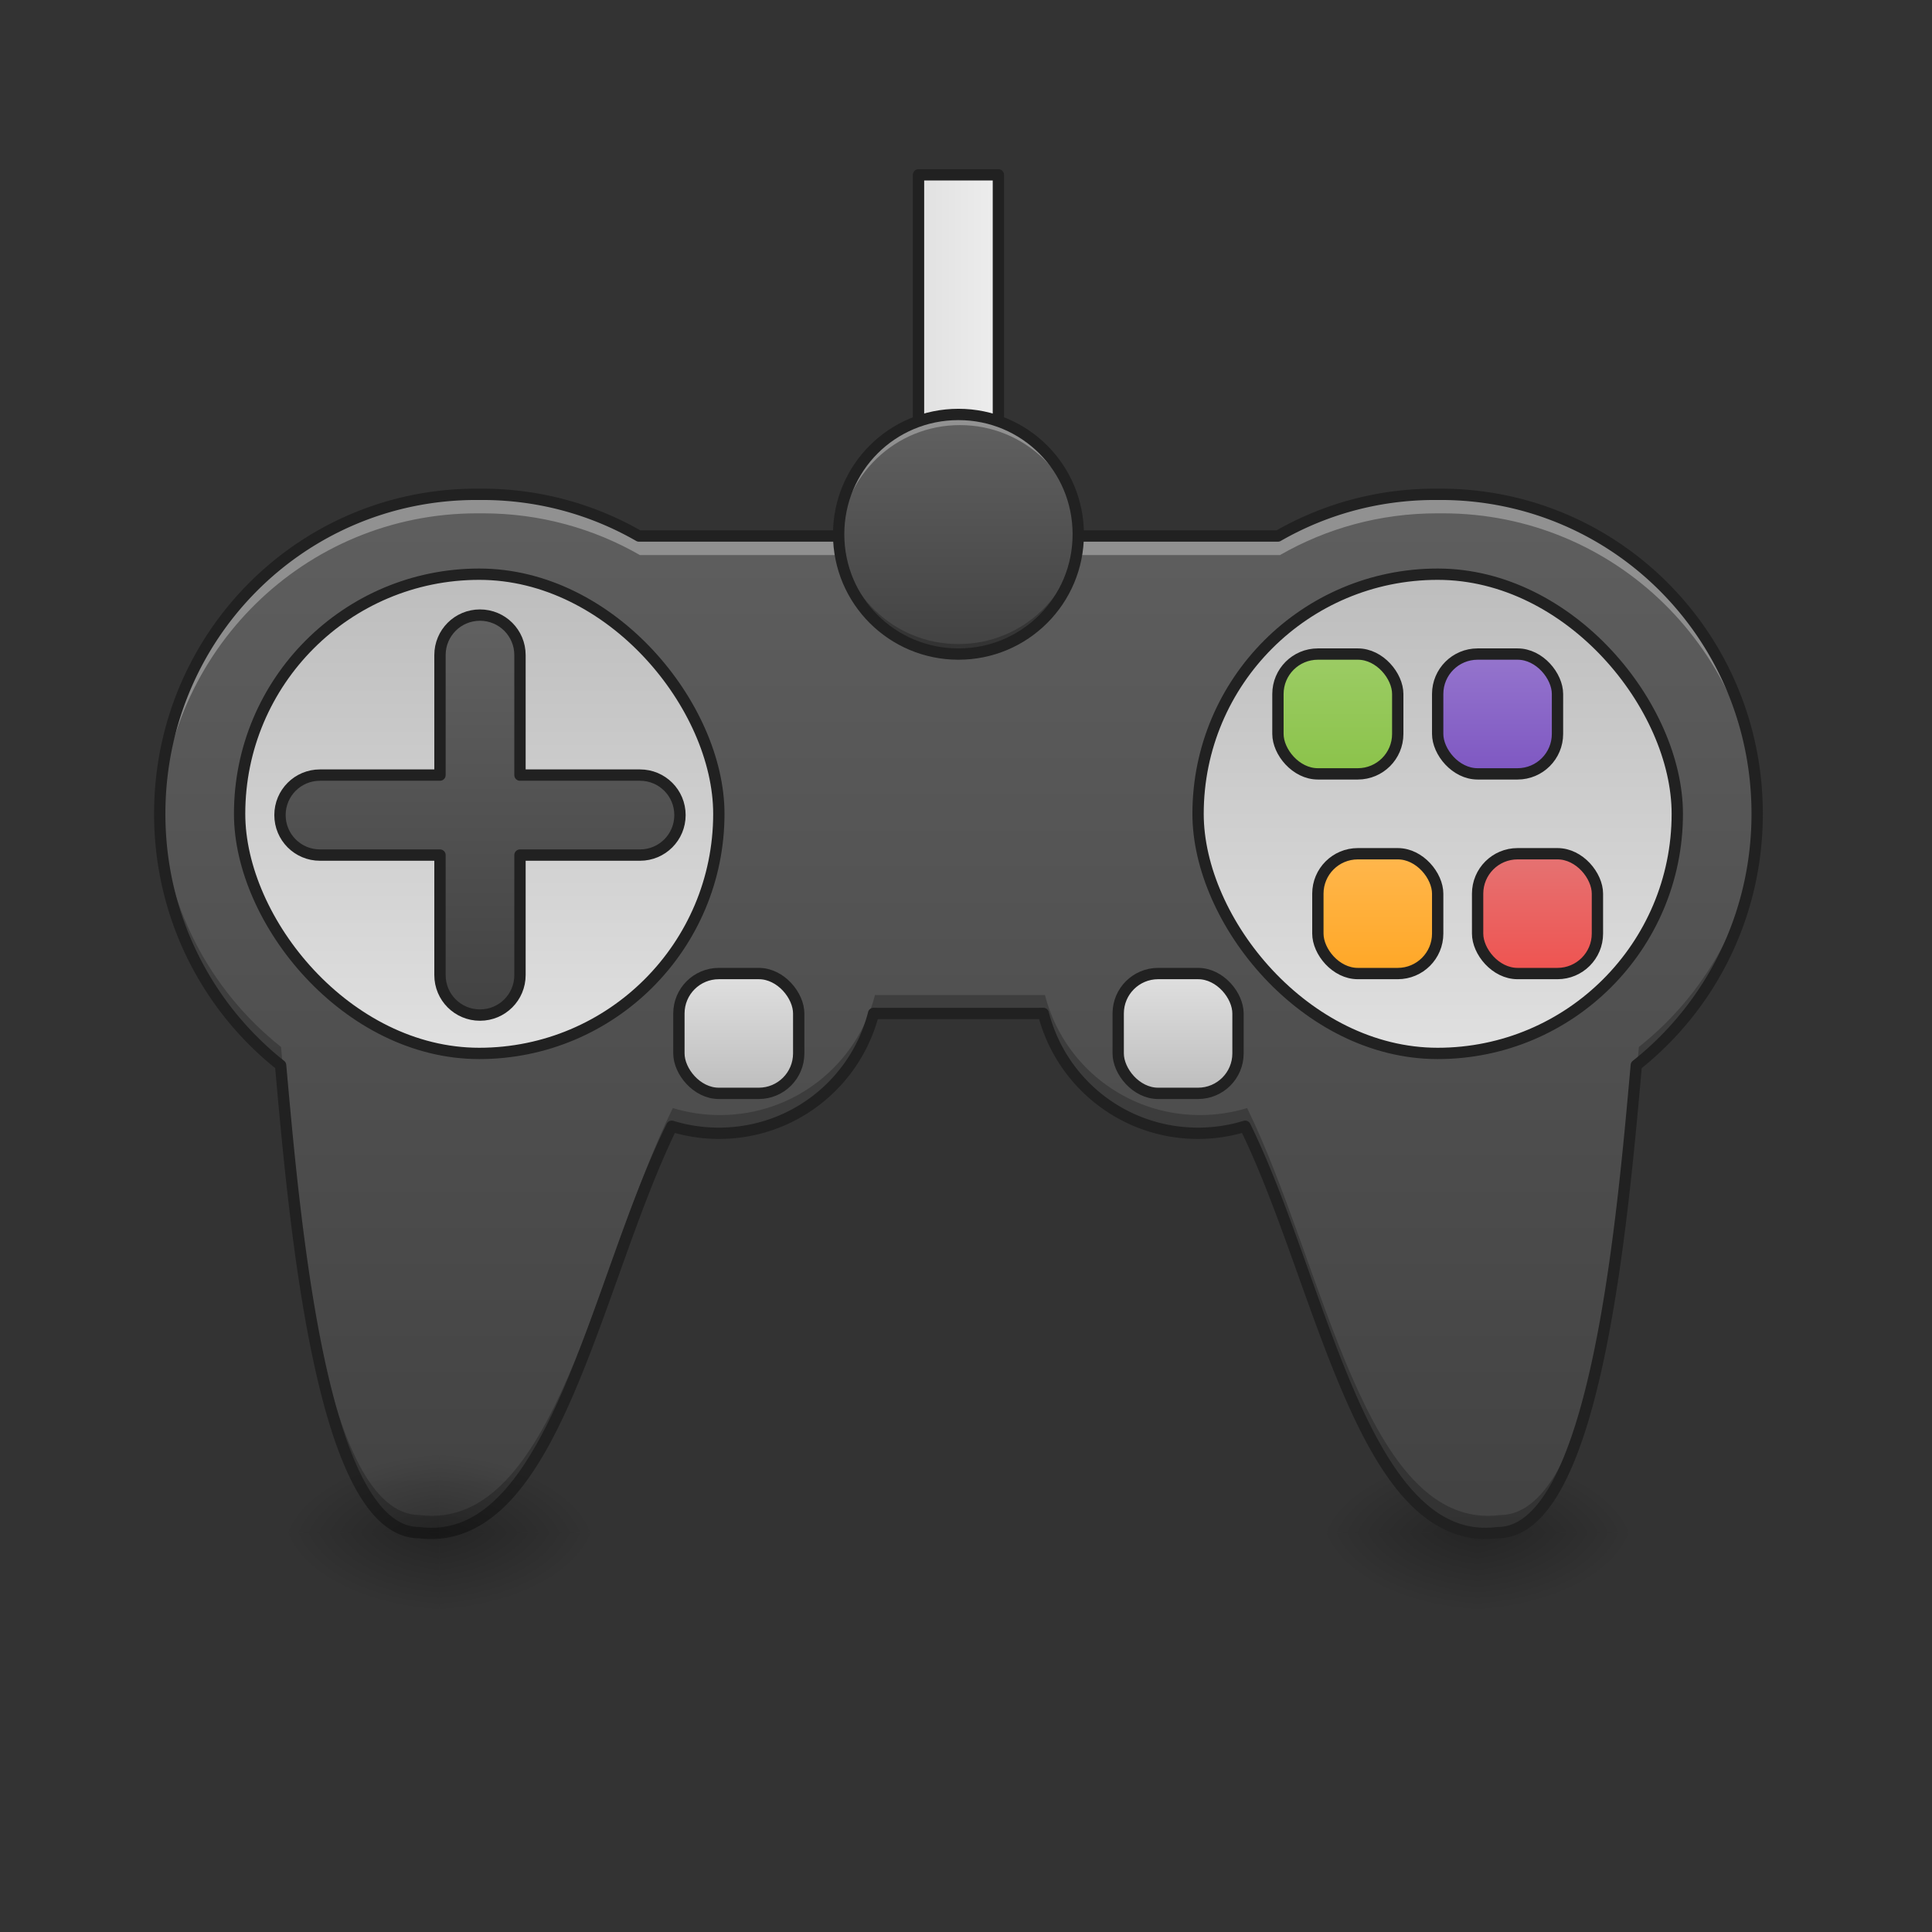 <?xml version="1.0" encoding="UTF-8" standalone="no"?>
<!-- Created with Inkscape (http://www.inkscape.org/) -->

<svg
   xmlns:dc="http://purl.org/dc/elements/1.1/"
   xmlns:cc="http://creativecommons.org/ns#"
   xmlns:rdf="http://www.w3.org/1999/02/22-rdf-syntax-ns#"
   xmlns:svg="http://www.w3.org/2000/svg"
   xmlns="http://www.w3.org/2000/svg"
   xmlns:xlink="http://www.w3.org/1999/xlink"
   xmlns:sodipodi="http://sodipodi.sourceforge.net/DTD/sodipodi-0.dtd"
   xmlns:inkscape="http://www.inkscape.org/namespaces/inkscape"
   width="512mm"
   height="512mm"
   viewBox="0 0 512 512"
   version="1.1"
   id="svg3705"
   inkscape:version="0.92.2 2405546, 2018-03-11"
   sodipodi:docname="preferences-desktop-gaming.svg">
  <rect x="0" y="0" width="512" height="512" fill="#333333" stroke="none"/>
  <defs
     id="defs3699">
    <linearGradient
       inkscape:collect="always"
       id="linearGradient992">
      <stop
         style="stop-color:#ef5350;stop-opacity:1"
         offset="0"
         id="stop988" />
      <stop
         style="stop-color:#e57373;stop-opacity:1"
         offset="1"
         id="stop990" />
    </linearGradient>
    <linearGradient
       inkscape:collect="always"
       id="linearGradient984">
      <stop
         style="stop-color:#ffa726;stop-opacity:1"
         offset="0"
         id="stop980" />
      <stop
         style="stop-color:#ffb74d;stop-opacity:1"
         offset="1"
         id="stop982" />
    </linearGradient>
    <linearGradient
       inkscape:collect="always"
       id="linearGradient976">
      <stop
         style="stop-color:#7e57c2;stop-opacity:1"
         offset="0"
         id="stop972" />
      <stop
         style="stop-color:#9575cd;stop-opacity:1"
         offset="1"
         id="stop974" />
    </linearGradient>
    <linearGradient
       inkscape:collect="always"
       id="linearGradient968">
      <stop
         style="stop-color:#8bc34a;stop-opacity:1"
         offset="0"
         id="stop964" />
      <stop
         style="stop-color:#9ccc65;stop-opacity:1"
         offset="1"
         id="stop966" />
    </linearGradient>
    <linearGradient
       id="linearGradient936"
       inkscape:collect="always">
      <stop
         id="stop932"
         offset="0"
         style="stop-color:#424242;stop-opacity:1" />
      <stop
         id="stop934"
         offset="1"
         style="stop-color:#616161;stop-opacity:1" />
    </linearGradient>
    <linearGradient
       inkscape:collect="always"
       id="linearGradient918">
      <stop
         style="stop-color:#bdbdbd;stop-opacity:1"
         offset="0"
         id="stop914" />
      <stop
         style="stop-color:#e0e0e0;stop-opacity:1"
         offset="1"
         id="stop916" />
    </linearGradient>
    <linearGradient
       inkscape:collect="always"
       id="linearGradient935">
      <stop
         style="stop-color:#e0e0e0;stop-opacity:1"
         offset="0"
         id="stop931" />
      <stop
         style="stop-color:#eeeeee;stop-opacity:1"
         offset="1"
         id="stop933" />
    </linearGradient>
    <linearGradient
       inkscape:collect="always"
       xlink:href="#linearGradient936"
       id="linearGradient902"
       x1="960"
       y1="1535.118"
       x2="960"
       y2="415.118"
       gradientUnits="userSpaceOnUse" />
    <linearGradient
       inkscape:collect="always"
       xlink:href="#linearGradient918"
       id="linearGradient920"
       x1="116.417"
       y1="-62.833"
       x2="116.417"
       y2="64.167"
       gradientUnits="userSpaceOnUse" />
    <linearGradient
       inkscape:collect="always"
       xlink:href="#linearGradient918"
       id="linearGradient929"
       x1="391.583"
       y1="-62.833"
       x2="391.583"
       y2="64.167"
       gradientUnits="userSpaceOnUse" />
    <linearGradient
       inkscape:collect="always"
       xlink:href="#linearGradient918"
       id="linearGradient944"
       x1="312.208"
       y1="74.75"
       x2="312.208"
       y2="43"
       gradientUnits="userSpaceOnUse" />
    <linearGradient
       inkscape:collect="always"
       xlink:href="#linearGradient918"
       id="linearGradient946"
       x1="195.792"
       y1="74.75"
       x2="195.792"
       y2="43"
       gradientUnits="userSpaceOnUse" />
    <linearGradient
       inkscape:collect="always"
       xlink:href="#linearGradient936"
       id="linearGradient954"
       x1="480"
       y1="1015.118"
       x2="480"
       y2="615.118"
       gradientUnits="userSpaceOnUse" />
    <linearGradient
       inkscape:collect="always"
       xlink:href="#linearGradient968"
       id="linearGradient970"
       x1="349.25"
       y1="-9.917"
       x2="349.25"
       y2="-41.667"
       gradientUnits="userSpaceOnUse" />
    <linearGradient
       inkscape:collect="always"
       xlink:href="#linearGradient976"
       id="linearGradient978"
       x1="391.583"
       y1="-9.917"
       x2="391.583"
       y2="-41.667"
       gradientUnits="userSpaceOnUse" />
    <linearGradient
       inkscape:collect="always"
       xlink:href="#linearGradient984"
       id="linearGradient986"
       x1="359.833"
       y1="43"
       x2="359.833"
       y2="11.25"
       gradientUnits="userSpaceOnUse" />
    <linearGradient
       inkscape:collect="always"
       xlink:href="#linearGradient992"
       id="linearGradient994"
       x1="402.167"
       y1="43"
       x2="402.167"
       y2="11.25"
       gradientUnits="userSpaceOnUse" />
    <linearGradient
       inkscape:collect="always"
       xlink:href="#linearGradient936"
       id="linearGradient1010"
       x1="254"
       y1="-41.667"
       x2="254"
       y2="-105.167"
       gradientUnits="userSpaceOnUse" />
    <linearGradient
       inkscape:collect="always"
       xlink:href="#linearGradient935"
       id="linearGradient1020"
       x1="241.917"
       y1="-121.042"
       x2="266.083"
       y2="-121.042"
       gradientUnits="userSpaceOnUse" />
    <radialGradient
       inkscape:collect="always"
       xlink:href="#linearGradient930"
       id="radialGradient4622"
       gradientUnits="userSpaceOnUse"
       gradientTransform="matrix(2.7864596e-6,1.25,-2.25,1.624462e-6,-404.239,-1225.762)"
       cx="450.909"
       cy="189.579"
       fx="450.909"
       fy="189.579"
       r="21.167" />
    <linearGradient
       inkscape:collect="always"
       id="linearGradient930">
      <stop
         style="stop-color:#000000;stop-opacity:0.314"
         offset="0"
         id="stop924" />
      <stop
         id="stop926"
         offset="0.222"
         style="stop-color:#000000;stop-opacity:0.275" />
      <stop
         style="stop-color:#000000;stop-opacity:0;"
         offset="1"
         id="stop928" />
    </linearGradient>
    <radialGradient
       inkscape:collect="always"
       xlink:href="#linearGradient930"
       id="radialGradient4624"
       gradientUnits="userSpaceOnUse"
       gradientTransform="matrix(2.7864596e-6,1.25,-2.25,1.624462e-6,1246.761,87.905)"
       cx="450.909"
       cy="189.579"
       fx="450.909"
       fy="189.579"
       r="21.167" />
    <radialGradient
       inkscape:collect="always"
       xlink:href="#linearGradient930"
       id="radialGradient4626"
       gradientUnits="userSpaceOnUse"
       gradientTransform="matrix(2.7864596e-6,1.25,-2.25,1.624462e-6,1246.761,-1225.762)"
       cx="450.909"
       cy="189.579"
       fx="450.909"
       fy="189.579"
       r="21.167" />
    <radialGradient
       inkscape:collect="always"
       xlink:href="#linearGradient930"
       id="radialGradient4628"
       gradientUnits="userSpaceOnUse"
       gradientTransform="matrix(2.7864596e-6,1.25,-2.25,1.624462e-6,-404.239,87.905)"
       cx="450.909"
       cy="189.579"
       fx="450.909"
       fy="189.579"
       r="21.167" />
    <radialGradient
       inkscape:collect="always"
       xlink:href="#linearGradient930"
       id="radialGradient931"
       gradientUnits="userSpaceOnUse"
       gradientTransform="matrix(2.7864596e-6,1.25,-2.25,1.624462e-6,-404.239,-1225.762)"
       cx="450.909"
       cy="189.579"
       fx="450.909"
       fy="189.579"
       r="21.167" />
    <radialGradient
       inkscape:collect="always"
       xlink:href="#linearGradient930"
       id="radialGradient933"
       gradientUnits="userSpaceOnUse"
       gradientTransform="matrix(2.7864596e-6,1.25,-2.25,1.624462e-6,1246.761,87.905)"
       cx="450.909"
       cy="189.579"
       fx="450.909"
       fy="189.579"
       r="21.167" />
    <radialGradient
       inkscape:collect="always"
       xlink:href="#linearGradient930"
       id="radialGradient935"
       gradientUnits="userSpaceOnUse"
       gradientTransform="matrix(2.7864596e-6,1.25,-2.25,1.624462e-6,1246.761,-1225.762)"
       cx="450.909"
       cy="189.579"
       fx="450.909"
       fy="189.579"
       r="21.167" />
    <radialGradient
       inkscape:collect="always"
       xlink:href="#linearGradient930"
       id="radialGradient937"
       gradientUnits="userSpaceOnUse"
       gradientTransform="matrix(2.7864596e-6,1.25,-2.25,1.624462e-6,-404.239,87.905)"
       cx="450.909"
       cy="189.579"
       fx="450.909"
       fy="189.579"
       r="21.167" />
  </defs>
  <sodipodi:namedview
     id="base"
     pagecolor="#ffffff"
     bordercolor="#666666"
     borderopacity="1.0"
     inkscape:pageopacity="0.0"
     inkscape:pageshadow="2"
     inkscape:zoom="0.35010296"
     inkscape:cx="-109.65861"
     inkscape:cy="850.72444"
     inkscape:document-units="mm"
     inkscape:current-layer="layer1"
     showgrid="true"
     showguides="true"
     inkscape:guide-bbox="true"
     inkscape:window-width="1920"
     inkscape:window-height="1005"
     inkscape:window-x="0"
     inkscape:window-y="0"
     inkscape:window-maximized="1"
     inkscape:measure-start="0,0"
     inkscape:measure-end="0,0">
    <inkscape:grid
       type="xygrid"
       id="grid3707" />
    <sodipodi:guide
       position="571.5,465.667"
       orientation="0,1"
       id="guide3711"
       inkscape:locked="false" />
    <sodipodi:guide
       position="465.667,190.5"
       orientation="-1,-1.3113658e-08"
       id="guide3713"
       inkscape:locked="false" />
    <sodipodi:guide
       position="550.333,42.333"
       orientation="0,1"
       id="guide3715"
       inkscape:locked="false" />
    <sodipodi:guide
       position="254,211.667"
       orientation="1,0"
       id="guide3717"
       inkscape:locked="false" />
    <sodipodi:guide
       position="1312.333,42.333"
       orientation="0,1"
       id="guide3742"
       inkscape:locked="false" />
    <sodipodi:guide
       position="635,254"
       orientation="4.2706773e-08,-1"
       id="guide3744"
       inkscape:locked="false" />
    <sodipodi:guide
       position="613.833,465.667"
       orientation="0,1"
       id="guide3748"
       inkscape:locked="false" />
    <sodipodi:guide
       position="613.833,254"
       orientation="0,1"
       id="guide888"
       inkscape:locked="false" />
    <sodipodi:guide
       position="613.833,254"
       orientation="0,1"
       id="guide890"
       inkscape:locked="false" />
    <sodipodi:guide
       position="254,211.667"
       orientation="1,0"
       id="guide976"
       inkscape:locked="false" />
    <sodipodi:guide
       position="254,296.333"
       orientation="1,0"
       id="guide978"
       inkscape:locked="false" />
    <sodipodi:guide
       position="592.667,254"
       orientation="0,1"
       id="guide1042"
       inkscape:locked="false" />
    <sodipodi:guide
       position="571.5,254"
       orientation="0,1"
       id="guide1046"
       inkscape:locked="false" />
    <sodipodi:guide
       position="370.417,254"
       orientation="1.5217075e-07,1"
       id="guide1009"
       inkscape:locked="false" />
    <sodipodi:guide
       position="42.333,169.333"
       orientation="1,0"
       id="guide870"
       inkscape:locked="false" />
  </sodipodi:namedview>
  <g
     inkscape:label="Layer 1"
     inkscape:groupmode="layer"
     id="layer1"
     transform="translate(0,215)">
    <g
       transform="matrix(-1,0,0,1,-433.917,-465.667)"
       id="g929">
      <rect
         transform="scale(1,-1)"
         style="fill:url(#radialGradient931);fill-opacity:1;stroke-width:0.187"
         id="rect921"
         width="42.333"
         height="21.167"
         x="-825.5"
         y="-656.833" />
      <rect
         transform="scale(-1,1)"
         style="fill:url(#radialGradient933);fill-opacity:1;stroke-width:0.187"
         id="rect923"
         width="42.333"
         height="21.167"
         x="825.5"
         y="656.833" />
      <rect
         y="-656.833"
         x="825.5"
         height="21.167"
         width="42.333"
         id="rect925"
         style="fill:url(#radialGradient935);fill-opacity:1;stroke-width:0.187"
         transform="scale(-1)" />
      <rect
         y="656.833"
         x="-825.5"
         height="21.167"
         width="42.333"
         id="rect927"
         style="fill:url(#radialGradient937);fill-opacity:1;stroke-width:0.187" />
    </g>
    <path
       style="opacity:1;fill:url(#linearGradient902);fill-opacity:1;stroke:none;stroke-width:11.339;stroke-linecap:square;stroke-linejoin:round;stroke-miterlimit:4;stroke-dasharray:none;stroke-opacity:1;paint-order:normal"
       d="M 640,536.885 C 593.728,510.303 540.119,495.117 482.855,495.117 h -5.711 c -175.698,0 -317.145,142.72 -317.145,320 0,102.466 47.254,193.387 121.062,251.877 14.359,160.833 41.307,468.124 138.807,468.123 135.248,16.893 175.781,-250.108 252.98,-407.019 14.894,4.559 30.723,7.019 47.15,7.019 74.84,0 137.361,-50.871 155.014,-120.062 1.656,0.038 3.317,0.062 4.986,0.062 h 160 c 1.669,0 3.33,-0.025 4.986,-0.062 17.653,69.191 80.173,120.062 155.014,120.062 16.427,0 32.256,-2.46 47.15,-7.019 77.2,156.912 117.733,423.912 252.981,407.019 97.5,9e-4 124.448,-307.291 138.807,-468.123 C 1712.746,1008.504 1760,917.583 1760,815.117 c 0,-177.28 -141.447,-320 -317.144,-320 h -5.711 c -57.264,0 -110.873,15.186 -157.144,41.768 z"
       transform="matrix(0.265,0,0,0.265,0,-215)"
       id="rect880"
       inkscape:connector-curvature="0"
       sodipodi:nodetypes="cssscccscsscscccssscc" />
    <rect
       style="opacity:1;fill:url(#linearGradient920);fill-opacity:1;stroke:#212121;stroke-width:3;stroke-linecap:square;stroke-linejoin:round;stroke-miterlimit:4;stroke-dasharray:none;stroke-opacity:1;paint-order:normal"
       id="rect920"
       width="127"
       height="127"
       x="63.5"
       y="-62.833"
       rx="63.5"
       ry="63.5" />
    <rect
       ry="63.5"
       rx="63.5"
       y="-62.833"
       x="317.5"
       height="127"
       width="127"
       id="rect922"
       style="opacity:1;fill:url(#linearGradient929);fill-opacity:1;stroke:#212121;stroke-width:3;stroke-linecap:square;stroke-linejoin:round;stroke-miterlimit:4;stroke-dasharray:none;stroke-opacity:1;paint-order:normal" />
    <path
       style="opacity:1;fill:#000000;fill-opacity:0.235;stroke:none;stroke-width:11.339;stroke-linecap:square;stroke-linejoin:round;stroke-miterlimit:4;stroke-dasharray:none;stroke-opacity:1;paint-order:normal"
       d="M 160.156 805.166 C 160.057 808.471 160 811.787 160 815.117 C 160 917.583 207.254 1008.504 281.062 1066.994 C 295.421 1227.827 322.369 1535.118 419.869 1535.117 C 555.117 1552.01 595.65 1285.009 672.85 1128.098 C 687.744 1132.657 703.573 1135.117 720 1135.117 C 794.84 1135.117 857.361 1084.246 875.014 1015.055 C 876.67 1015.093 878.331 1015.117 880 1015.117 L 1040 1015.117 C 1041.669 1015.117 1043.33 1015.092 1044.986 1015.055 C 1062.639 1084.246 1125.16 1135.117 1200 1135.117 C 1216.427 1135.117 1232.256 1132.657 1247.15 1128.098 C 1324.35 1285.009 1364.883 1552.01 1500.131 1535.117 C 1597.631 1535.118 1624.579 1227.826 1638.938 1066.994 C 1712.746 1008.504 1760 917.583 1760 815.117 C 1760 811.787 1759.943 808.471 1759.844 805.166 C 1756.866 903.515 1710.324 990.423 1638.938 1046.994 C 1624.579 1207.826 1597.631 1515.118 1500.131 1515.117 C 1364.883 1532.01 1324.35 1265.009 1247.15 1108.098 C 1232.256 1112.657 1216.427 1115.117 1200 1115.117 C 1125.16 1115.117 1062.639 1064.246 1044.986 995.055 C 1043.33 995.092 1041.669 995.117 1040 995.117 L 880 995.117 C 878.331 995.117 876.67 995.093 875.014 995.055 C 857.361 1064.246 794.84 1115.117 720 1115.117 C 703.573 1115.117 687.744 1112.657 672.85 1108.098 C 595.65 1265.009 555.117 1532.01 419.869 1515.117 C 322.369 1515.118 295.421 1207.827 281.062 1046.994 C 209.676 990.423 163.134 903.515 160.156 805.166 z "
       transform="matrix(0.265,0,0,0.265,0,-215)"
       id="path905" />
    <rect
       style="opacity:1;fill:url(#linearGradient944);fill-opacity:1;stroke:#212121;stroke-width:3;stroke-linecap:square;stroke-linejoin:round;stroke-miterlimit:4;stroke-dasharray:none;stroke-opacity:1;paint-order:normal"
       id="rect871"
       width="31.75"
       height="31.75"
       x="296.333"
       y="43"
       rx="10.583"
       ry="10.583" />
    <rect
       style="opacity:1;fill:url(#linearGradient946);fill-opacity:1;stroke:#212121;stroke-width:3;stroke-linecap:square;stroke-linejoin:round;stroke-miterlimit:4;stroke-dasharray:none;stroke-opacity:1;paint-order:normal"
       id="rect873"
       width="31.75"
       height="31.75"
       x="179.917"
       y="43"
       rx="10.583"
       ry="10.583" />
    <path
       style="opacity:1;fill:url(#linearGradient954);fill-opacity:1;stroke:#212121;stroke-width:11.339;stroke-linecap:square;stroke-linejoin:round;stroke-miterlimit:4;stroke-dasharray:none;stroke-opacity:1;paint-order:normal"
       d="M 480 615.117 C 457.84 615.117 440 632.957 440 655.117 L 440 775.117 L 320 775.117 C 297.84 775.117 280 792.957 280 815.117 C 280 837.277 297.84 855.117 320 855.117 L 440 855.117 L 440 975.117 C 440 997.277 457.84 1015.117 480 1015.117 C 502.16 1015.117 520 997.277 520 975.117 L 520 855.117 L 640 855.117 C 662.16 855.117 680 837.277 680 815.117 C 680 792.957 662.16 775.117 640 775.117 L 520 775.117 L 520 655.117 C 520 632.957 502.16 615.117 480 615.117 z "
       transform="matrix(0.265,0,0,0.265,0,-215)"
       id="rect875" />
    <rect
       style="opacity:1;fill:url(#linearGradient970);fill-opacity:1;stroke:#212121;stroke-width:3;stroke-linecap:square;stroke-linejoin:round;stroke-miterlimit:4;stroke-dasharray:none;stroke-opacity:1;paint-order:normal"
       id="rect881"
       width="31.75"
       height="31.75"
       x="338.667"
       y="-41.667"
       rx="10.583"
       ry="10.583" />
    <path
       style="opacity:1;fill:#ffffff;fill-opacity:0.314;stroke:none;stroke-width:11.339;stroke-linecap:square;stroke-linejoin:round;stroke-miterlimit:4;stroke-dasharray:none;stroke-opacity:1;paint-order:normal"
       d="M 477.145 495.117 C 301.447 495.117 160 637.837 160 815.117 C 160 818.171 160.045 821.215 160.129 824.248 C 164.873 651.211 304.465 513.35 477.145 513.35 L 482.855 513.35 C 540.119 513.35 593.728 528.535 640 555.117 L 1280 555.117 C 1326.272 528.535 1379.881 513.35 1437.145 513.35 L 1442.855 513.35 C 1615.535 513.35 1755.127 651.211 1759.871 824.248 C 1759.955 821.215 1760 818.171 1760 815.117 C 1760 637.837 1618.553 495.117 1442.855 495.117 L 1437.145 495.117 C 1379.881 495.117 1326.272 510.303 1280 536.885 L 640 536.885 C 593.728 510.303 540.119 495.117 482.855 495.117 L 477.145 495.117 z "
       transform="matrix(0.265,0,0,0.265,0,-215)"
       id="path900" />
    <path
       style="color:#000000;font-style:normal;font-variant:normal;font-weight:normal;font-stretch:normal;font-size:medium;line-height:normal;font-family:sans-serif;font-variant-ligatures:normal;font-variant-position:normal;font-variant-caps:normal;font-variant-numeric:normal;font-variant-alternates:normal;font-feature-settings:normal;text-indent:0;text-align:start;text-decoration:none;text-decoration-line:none;text-decoration-style:solid;text-decoration-color:#000000;letter-spacing:normal;word-spacing:normal;text-transform:none;writing-mode:lr-tb;direction:ltr;text-orientation:mixed;dominant-baseline:auto;baseline-shift:baseline;text-anchor:start;white-space:normal;shape-padding:0;clip-rule:nonzero;display:inline;overflow:visible;visibility:visible;opacity:1;isolation:auto;mix-blend-mode:normal;color-interpolation:sRGB;color-interpolation-filters:linearRGB;solid-color:#000000;solid-opacity:1;vector-effect:none;fill:#212121;fill-opacity:1;fill-rule:nonzero;stroke:none;stroke-width:3;stroke-linecap:square;stroke-linejoin:round;stroke-miterlimit:4;stroke-dasharray:none;stroke-dashoffset:0;stroke-opacity:1;paint-order:normal;color-rendering:auto;image-rendering:auto;shape-rendering:auto;text-rendering:auto;enable-background:accumulate"
       d="m 126.244,-85.5 c -47.299,0 -85.411,38.464 -85.411,86.167 0,27.333 12.513,51.629 32.094,67.394 1.897,21.257 4.62,51.888 10.084,77.448 2.756,12.893 6.194,24.481 10.664,32.987 2.235,4.253 4.73,7.746 7.606,10.229 2.876,2.483 6.191,3.941 9.809,3.941 l -0.186,-0.012 c 9.437,1.179 17.381,-2.686 23.953,-9.554 6.572,-6.868 11.949,-16.714 16.836,-27.936 9.605,-22.056 17.31,-49.471 27.167,-69.915 3.709,1.014 7.605,1.583 11.64,1.583 20.063,0 36.897,-13.387 42.125,-31.753 0.07,2.91e-4 0.138,0.003 0.209,0.003 h 42.333 c 0.07,0 0.139,-0.002 0.209,-0.003 5.227,18.366 22.062,31.753 42.125,31.753 4.035,0 7.931,-0.569 11.64,-1.583 9.858,20.444 17.563,47.858 27.167,69.915 4.887,11.222 10.264,21.069 16.836,27.936 6.572,6.868 14.515,10.733 23.953,9.554 l -0.186,0.012 c 3.619,3e-5 6.933,-1.458 9.809,-3.941 2.876,-2.483 5.371,-5.976 7.606,-10.229 4.47,-8.506 7.908,-20.094 10.664,-32.987 5.464,-25.56 8.187,-56.191 10.084,-77.448 19.582,-15.765 32.094,-40.061 32.094,-67.394 0,-47.703 -38.112,-86.167 -85.411,-86.167 h -1.511 c -15.265,0 -29.572,4.022 -41.951,11.051 H 169.706 c -12.379,-7.029 -26.686,-11.051 -41.951,-11.051 z m 0,3 h 1.511 c 14.886,0 28.808,3.945 40.831,10.852 a 1.5,1.5 0 0 0 0.747,0.199 h 169.333 a 1.5,1.5 0 0 0 0.747,-0.199 c 12.023,-6.907 25.945,-10.852 40.831,-10.852 h 1.511 c 45.674,0 82.411,37.059 82.411,83.166 0,26.65 -12.283,50.268 -31.463,65.467 a 1.5,1.5 0 0 0 -0.562,1.042 c -1.9,21.278 -4.635,52.203 -10.087,77.706 -2.726,12.752 -6.145,24.15 -10.386,32.218 -2.12,4.034 -4.444,7.225 -6.911,9.354 -2.466,2.129 -5.018,3.212 -7.849,3.212 a 1.5,1.5 0 0 0 -0.186,0.012 c -8.455,1.056 -15.271,-2.233 -21.413,-8.652 -6.142,-6.418 -11.432,-15.99 -16.253,-27.059 -9.641,-22.139 -17.421,-50.186 -27.737,-71.153 a 1.5,1.5 0 0 0 -1.785,-0.773 c -3.801,1.163 -7.839,1.792 -12.036,1.792 -19.122,0 -35.056,-12.982 -39.56,-30.637 a 1.5,1.5 0 0 0 -1.487,-1.129 c -0.431,0.01 -0.859,0.016 -1.286,0.016 h -42.333 c -0.427,0 -0.855,-0.006 -1.285,-0.016 a 1.5,1.5 0 0 0 -1.488,1.129 C 225.556,70.851 209.622,83.833 190.5,83.833 c -4.197,0 -8.235,-0.628 -12.036,-1.792 a 1.5,1.5 0 0 0 -1.785,0.773 c -10.316,20.967 -18.096,49.014 -27.737,71.153 -4.82,11.069 -10.111,20.641 -16.253,27.059 -6.142,6.418 -12.958,9.708 -21.413,8.652 a 1.5,1.5 0 0 0 -0.186,-0.012 c -2.831,3e-5 -5.382,-1.082 -7.849,-3.212 -2.466,-2.129 -4.79,-5.32 -6.911,-9.354 C 92.09,169.032 88.671,157.634 85.945,144.882 80.493,119.378 77.758,88.454 75.858,67.176 a 1.5,1.5 0 0 0 -0.562,-1.042 C 56.116,50.934 43.833,27.316 43.833,0.666 43.833,-45.441 80.57,-82.5 126.244,-82.5 Z"
       id="path910"
       inkscape:connector-curvature="0" />
    <rect
       ry="10.583"
       rx="10.583"
       y="-41.667"
       x="381"
       height="31.75"
       width="31.75"
       id="rect883"
       style="opacity:1;fill:url(#linearGradient978);fill-opacity:1;stroke:#212121;stroke-width:3;stroke-linecap:square;stroke-linejoin:round;stroke-miterlimit:4;stroke-dasharray:none;stroke-opacity:1;paint-order:normal" />
    <rect
       style="opacity:1;fill:url(#linearGradient994);fill-opacity:1;stroke:#212121;stroke-width:3;stroke-linecap:square;stroke-linejoin:round;stroke-miterlimit:4;stroke-dasharray:none;stroke-opacity:1;paint-order:normal"
       id="rect885"
       width="31.75"
       height="31.75"
       x="391.583"
       y="11.25"
       rx="10.583"
       ry="10.583" />
    <rect
       ry="10.583"
       rx="10.583"
       y="11.25"
       x="349.25"
       height="31.75"
       width="31.75"
       id="rect887"
       style="opacity:1;fill:url(#linearGradient986);fill-opacity:1;stroke:#212121;stroke-width:3;stroke-linecap:square;stroke-linejoin:round;stroke-miterlimit:4;stroke-dasharray:none;stroke-opacity:1;paint-order:normal" />
    <rect
       style="opacity:1;fill:url(#linearGradient1020);fill-opacity:1.0;stroke:#212121;stroke-width:3;stroke-linecap:square;stroke-linejoin:round;stroke-miterlimit:4;stroke-dasharray:none;stroke-opacity:1;paint-order:normal"
       id="rect1002"
       width="21.167"
       height="95.25"
       x="243.417"
       y="-168.667"
       rx="31.75"
       ry="5.0862632e-06" />
    <rect
       style="opacity:1;fill:url(#linearGradient1010);fill-opacity:1;stroke:none;stroke-width:3;stroke-linecap:square;stroke-linejoin:round;stroke-miterlimit:4;stroke-dasharray:none;stroke-opacity:1;paint-order:normal"
       id="rect998"
       width="63.5"
       height="63.5"
       x="222.25"
       y="-105.167"
       rx="31.75"
       ry="31.75" />
    <path
       style="opacity:1;fill:#ffffff;fill-opacity:0.314;stroke:none;stroke-width:11.339;stroke-linecap:square;stroke-linejoin:round;stroke-miterlimit:4;stroke-dasharray:none;stroke-opacity:1;paint-order:normal"
       d="M 960 415.117 C 893.52 415.117 840 468.637 840 535.117 C 840 536.793 840.044 538.458 840.111 540.117 C 842.717 475.975 895.196 425.117 960 425.117 C 1024.804 425.117 1077.283 475.975 1079.889 540.117 C 1079.956 538.458 1080 536.793 1080 535.117 C 1080 468.637 1026.48 415.117 960 415.117 z "
       transform="matrix(0.265,0,0,0.265,0,-215)"
       id="rect917" />
    <path
       id="path922"
       d="m 254,-41.667 c -17.59,0 -31.75,-14.161 -31.75,-31.75 0,-0.443 0.012,-0.884 0.029,-1.323 0.689,16.971 14.575,30.427 31.721,30.427 17.146,0 31.031,-13.456 31.721,-30.427 0.018,0.439 0.029,0.88 0.029,1.323 0,17.589 -14.161,31.75 -31.75,31.75 z"
       style="opacity:1;fill:#000000;fill-opacity:0.235;stroke:none;stroke-width:3;stroke-linecap:square;stroke-linejoin:round;stroke-miterlimit:4;stroke-dasharray:none;stroke-opacity:1;paint-order:normal"
       inkscape:connector-curvature="0" />
    <path
       style="color:#000000;font-style:normal;font-variant:normal;font-weight:normal;font-stretch:normal;font-size:medium;line-height:normal;font-family:sans-serif;font-variant-ligatures:normal;font-variant-position:normal;font-variant-caps:normal;font-variant-numeric:normal;font-variant-alternates:normal;font-feature-settings:normal;text-indent:0;text-align:start;text-decoration:none;text-decoration-line:none;text-decoration-style:solid;text-decoration-color:#000000;letter-spacing:normal;word-spacing:normal;text-transform:none;writing-mode:lr-tb;direction:ltr;text-orientation:mixed;dominant-baseline:auto;baseline-shift:baseline;text-anchor:start;white-space:normal;shape-padding:0;clip-rule:nonzero;display:inline;overflow:visible;visibility:visible;opacity:1;isolation:auto;mix-blend-mode:normal;color-interpolation:sRGB;color-interpolation-filters:linearRGB;solid-color:#000000;solid-opacity:1;vector-effect:none;fill:#212121;fill-opacity:1;fill-rule:nonzero;stroke:none;stroke-width:3;stroke-linecap:square;stroke-linejoin:round;stroke-miterlimit:4;stroke-dasharray:none;stroke-dashoffset:0;stroke-opacity:1;paint-order:normal;color-rendering:auto;image-rendering:auto;shape-rendering:auto;text-rendering:auto;enable-background:accumulate"
       d="m 254,-106.666 c -18.395,0 -33.25,14.855 -33.25,33.25 0,18.395 14.855,33.25 33.25,33.25 18.395,0 33.25,-14.855 33.25,-33.25 0,-18.395 -14.855,-33.25 -33.25,-33.25 z m 0,3 c 16.784,0 30.25,13.466 30.25,30.25 0,16.784 -13.466,30.25 -30.25,30.25 -16.784,0 -30.25,-13.466 -30.25,-30.25 0,-16.784 13.466,-30.25 30.25,-30.25 z"
       id="rect924"
       inkscape:connector-curvature="0" />
    <g
       id="g4618"
       transform="matrix(-1,0,0,1,-709.083,-465.667)">
      <rect
         y="-656.833"
         x="-825.5"
         height="21.167"
         width="42.333"
         id="rect4610"
         style="fill:url(#radialGradient4622);fill-opacity:1;stroke-width:0.187"
         transform="scale(1,-1)" />
      <rect
         y="656.833"
         x="825.5"
         height="21.167"
         width="42.333"
         id="rect4612"
         style="fill:url(#radialGradient4624);fill-opacity:1;stroke-width:0.187"
         transform="scale(-1,1)" />
      <rect
         transform="scale(-1)"
         style="fill:url(#radialGradient4626);fill-opacity:1;stroke-width:0.187"
         id="rect4614"
         width="42.333"
         height="21.167"
         x="825.5"
         y="-656.833" />
      <rect
         style="fill:url(#radialGradient4628);fill-opacity:1;stroke-width:0.187"
         id="rect4616"
         width="42.333"
         height="21.167"
         x="-825.5"
         y="656.833" />
    </g>
  </g>
</svg>
